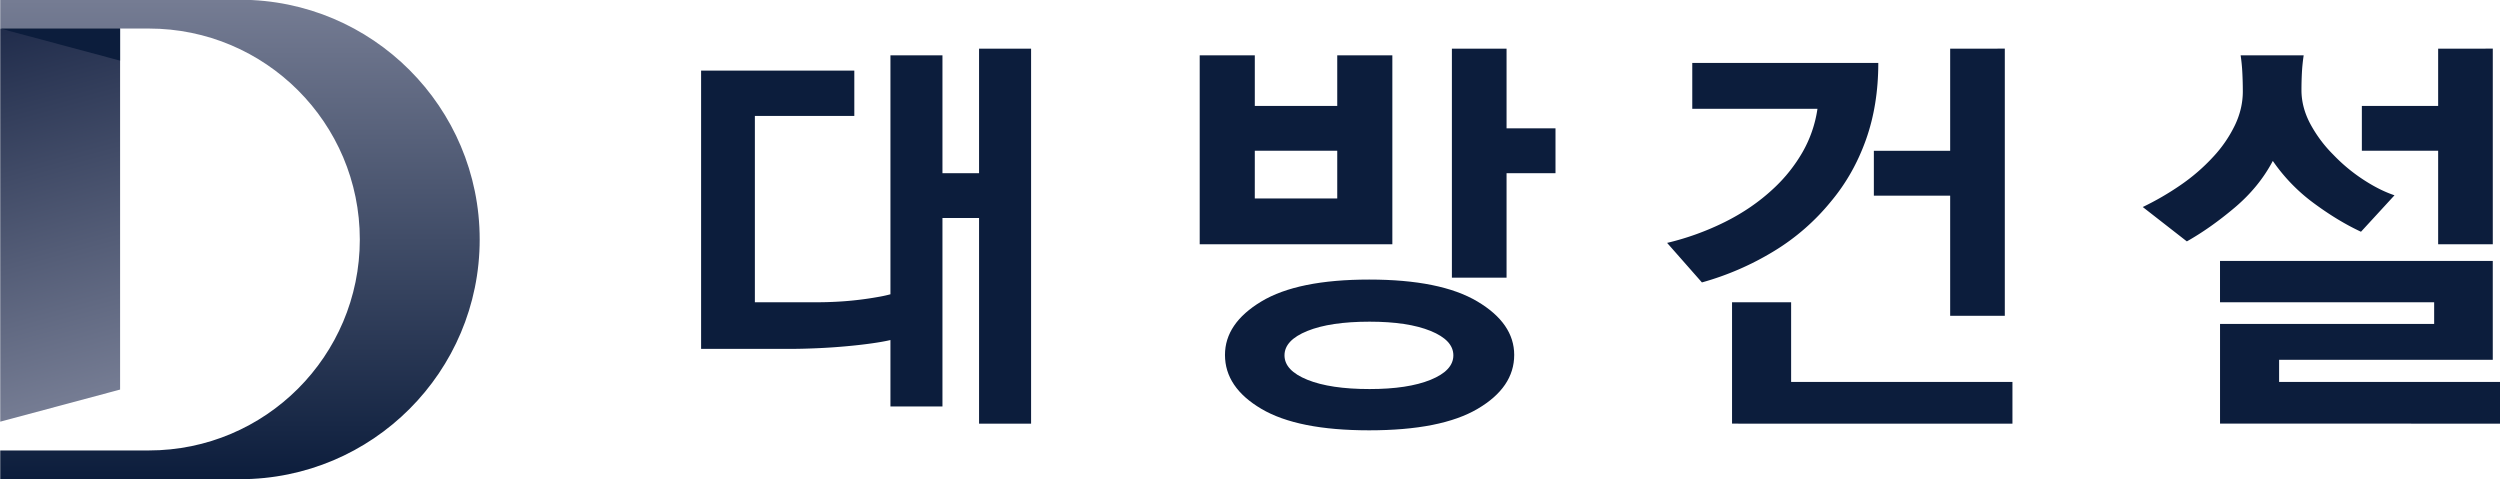 <svg xmlns="http://www.w3.org/2000/svg" xml:space="preserve" viewBox="0 0 521.474 100">

    <defs>
        <clipPath id="a" clipPathUnits="userSpaceOnUse">
            <path d="M0 0h730.848v576.368H0Z"/>
        </clipPath>
        <clipPath id="b" clipPathUnits="userSpaceOnUse">
            <path d="M-260.042 787.592h1140v-1017h-1140z"/>
        </clipPath>
        <clipPath id="c" clipPathUnits="userSpaceOnUse">
            <path d="M295.738 309.52v-2.553H308.919c10.333 0 18.709-8.376 18.709-18.707 0-10.332-8.376-18.71-18.709-18.71H295.738V267H317c11.739 0 21.259 9.517 21.259 21.26 0 11.741-9.52 21.26-21.259 21.26z"/>
        </clipPath>
        <clipPath id="e" clipPathUnits="userSpaceOnUse">
            <path d="M295.738 306.967v-34.865l10.63 2.848v32.017z"/>
        </clipPath>
        <clipPath id="g" clipPathUnits="userSpaceOnUse">
            <path d="M-97.042-7.908h825.999v567H-97.042Z"/>
        </clipPath>
        <linearGradient id="d" x1="0" x2="1" y1="0" y2="0" gradientTransform="matrix(0 -42.52 -42.52 0 316.998 309.52)" gradientUnits="userSpaceOnUse" spreadMethod="pad">
            <stop offset="0" style="stop-opacity:1;stop-color:#757c93"/>
            <stop offset="1" style="stop-opacity:1;stop-color:#0c1d3c"/>
        </linearGradient>
        <linearGradient id="f" x1="0" x2="1" y1="0" y2="0" gradientTransform="scale(-33.679 33.679) rotate(75 -9.842 -1.825)" gradientUnits="userSpaceOnUse" spreadMethod="pad">
            <stop offset="0" style="stop-opacity:1;stop-color:#757c93"/>
            <stop offset="1" style="stop-opacity:1;stop-color:#202c4b"/>
        </linearGradient>
    </defs>
    <g clip-path="url(#a)" transform="matrix(2.352 0 0 -2.352 -695.527 727.94)">
        <g clip-path="url(#b)">
            <g clip-path="url(#c)">
                <path d="M295.738 309.52v-2.553H308.919c10.333 0 18.709-8.376 18.709-18.707 0-10.332-8.376-18.71-18.709-18.71H295.738V267H317c11.739 0 21.259 9.517 21.259 21.26 0 11.741-9.52 21.26-21.259 21.26z" style="fill:url(#d);stroke:none"/>
            </g>
            <g clip-path="url(#e)">
                <path d="M295.738 306.967v-34.865l10.63 2.848v32.017z" style="fill:url(#f);stroke:none"/>
            </g>
            <path d="m0 0 10.63-2.849V0Z" style="fill:#0c1d3c;fill-opacity:1;fill-rule:nonzero;stroke:none" transform="translate(295.738 306.969)"/>
            <path d="M0 0h4.847v17.348H0v-5.079h-6.766V8.291H0Z" style="fill:#0c1d3c;fill-opacity:1;fill-rule:nonzero;stroke:none" transform="translate(511.947 287.837)"/>
            <path d="M0 0v1.959h18.95v8.767H-5.241V7.063h18.992V5.142h-18.99v-8.841l24.866-.003v3.7z" style="fill:#0c1d3c;fill-opacity:1;fill-rule:nonzero;stroke:none" transform="translate(497.842 275.629)"/>
            <g clip-path="url(#g)">
                <path d="M0 0a15.704 15.704 0 0 1 3.616-3.734C5.038-4.788 6.437-5.637 7.82-6.282l2.972 3.234c-.887.297-1.813.762-2.776 1.395A15.11 15.11 0 0 0 5.357.559a11.589 11.589 0 0 0-2.035 2.73c-.521.979-.781 1.976-.781 2.992 0 .52.013 1.033.039 1.542.026.508.08 1.022.157 1.543h-5.591c.077-.521.13-1.053.154-1.599.027-.546.04-1.078.04-1.598 0-1.04-.241-2.057-.722-3.046A11.325 11.325 0 0 0-5.278.371a16.925 16.925 0 0 0-2.951-2.546 25.058 25.058 0 0 0-3.305-1.913l3.91-3.049c1.406.793 2.828 1.799 4.262 3.011C-1.93-2.913-.809-1.537 0 0" style="fill:#0c1d3c;fill-opacity:1;fill-rule:nonzero;stroke:none" transform="translate(497.284 295.227)"/>
                <path d="M0 0h-4.848v-20.31H0v9.265h4.34v3.977H0Z" style="fill:#0c1d3c;fill-opacity:1;fill-rule:nonzero;stroke:none" transform="translate(429.328 305.185)"/>
                <path d="M0 0c-1.343-.548-3.147-.822-5.416-.822-2.319 0-4.157.274-5.513.822-1.355.548-2.033 1.27-2.033 2.166 0 .897.678 1.617 2.033 2.166 1.356.547 3.194.821 5.513.821 2.269 0 4.073-.274 5.416-.821 1.342-.549 2.014-1.269 2.014-2.166C2.014 1.27 1.342.548 0 0m4.146 6.945C1.967 8.241-1.231 8.888-5.455 8.888c-4.224 0-7.409-.647-9.56-1.943-2.151-1.294-3.225-2.874-3.225-4.741 0-1.918 1.074-3.513 3.225-4.781 2.151-1.272 5.336-1.905 9.56-1.905 4.25 0 7.455.633 9.619 1.905C6.325-1.309 7.41.286 7.41 2.204c0 1.867-1.089 3.447-3.264 4.741" style="fill:#0c1d3c;fill-opacity:1;fill-rule:nonzero;stroke:none" transform="translate(422.596 275.817)"/>
                <path d="M0 0h-7.312l.001 4.231H0Zm4.887 12.696H0V8.209h-7.311v4.487h-4.887V-4.06H4.887Z" style="fill:#0c1d3c;fill-opacity:1;fill-rule:nonzero;stroke:none" transform="translate(414.312 291.897)"/>
                <path d="M0 0c1.329 1.59 2.357 3.411 3.089 5.463.729 2.05 1.094 4.317 1.094 6.804h-16.498V8.204h11.103a10.885 10.885 0 0 0-1.331-3.86 13.747 13.747 0 0 0-2.58-3.227c-1.25-1.168-2.691-2.155-4.32-2.964a23.934 23.934 0 0 0-5.103-1.844l3.087-3.506a25.3 25.3 0 0 1 6.395 2.778A19.665 19.665 0 0 1 0 0" style="fill:#0c1d3c;fill-opacity:1;fill-rule:nonzero;stroke:none" transform="translate(458.113 291.648)"/>
                <path d="M0 0h-5.24v-10.764l24.868-.002v3.7L0-7.063Z" style="fill:#0c1d3c;fill-opacity:1;fill-rule:nonzero;stroke:none" transform="translate(454.565 282.692)"/>
                <path d="M0 0h6.768v-10.659h4.846v23.696H6.768V3.979H0Z" style="fill:#0c1d3c;fill-opacity:1;fill-rule:nonzero;stroke:none" transform="translate(461.902 292.148)"/>
                <path d="M0 0h-3.246v10.453h-4.613V-10.74a11.828 11.828 0 0 0-1.115-.241 28.867 28.867 0 0 0-1.623-.243 28.56 28.56 0 0 0-1.876-.168 33.165 33.165 0 0 0-1.877-.056h-5.532V5.078h8.819v4.021H-24.651v-24.681h7.915c.704 0 1.486.019 2.347.057.86.036 1.707.092 2.542.168.832.074 1.602.16 2.306.26.704.098 1.265.2 1.682.299v-5.89h4.613v16.71H0v-18.235h4.614v33.258H0Z" style="fill:#0c1d3c;fill-opacity:1;fill-rule:nonzero;stroke:none" transform="translate(382.546 294.14)"/>
            </g>
        </g>
    </g>
</svg>